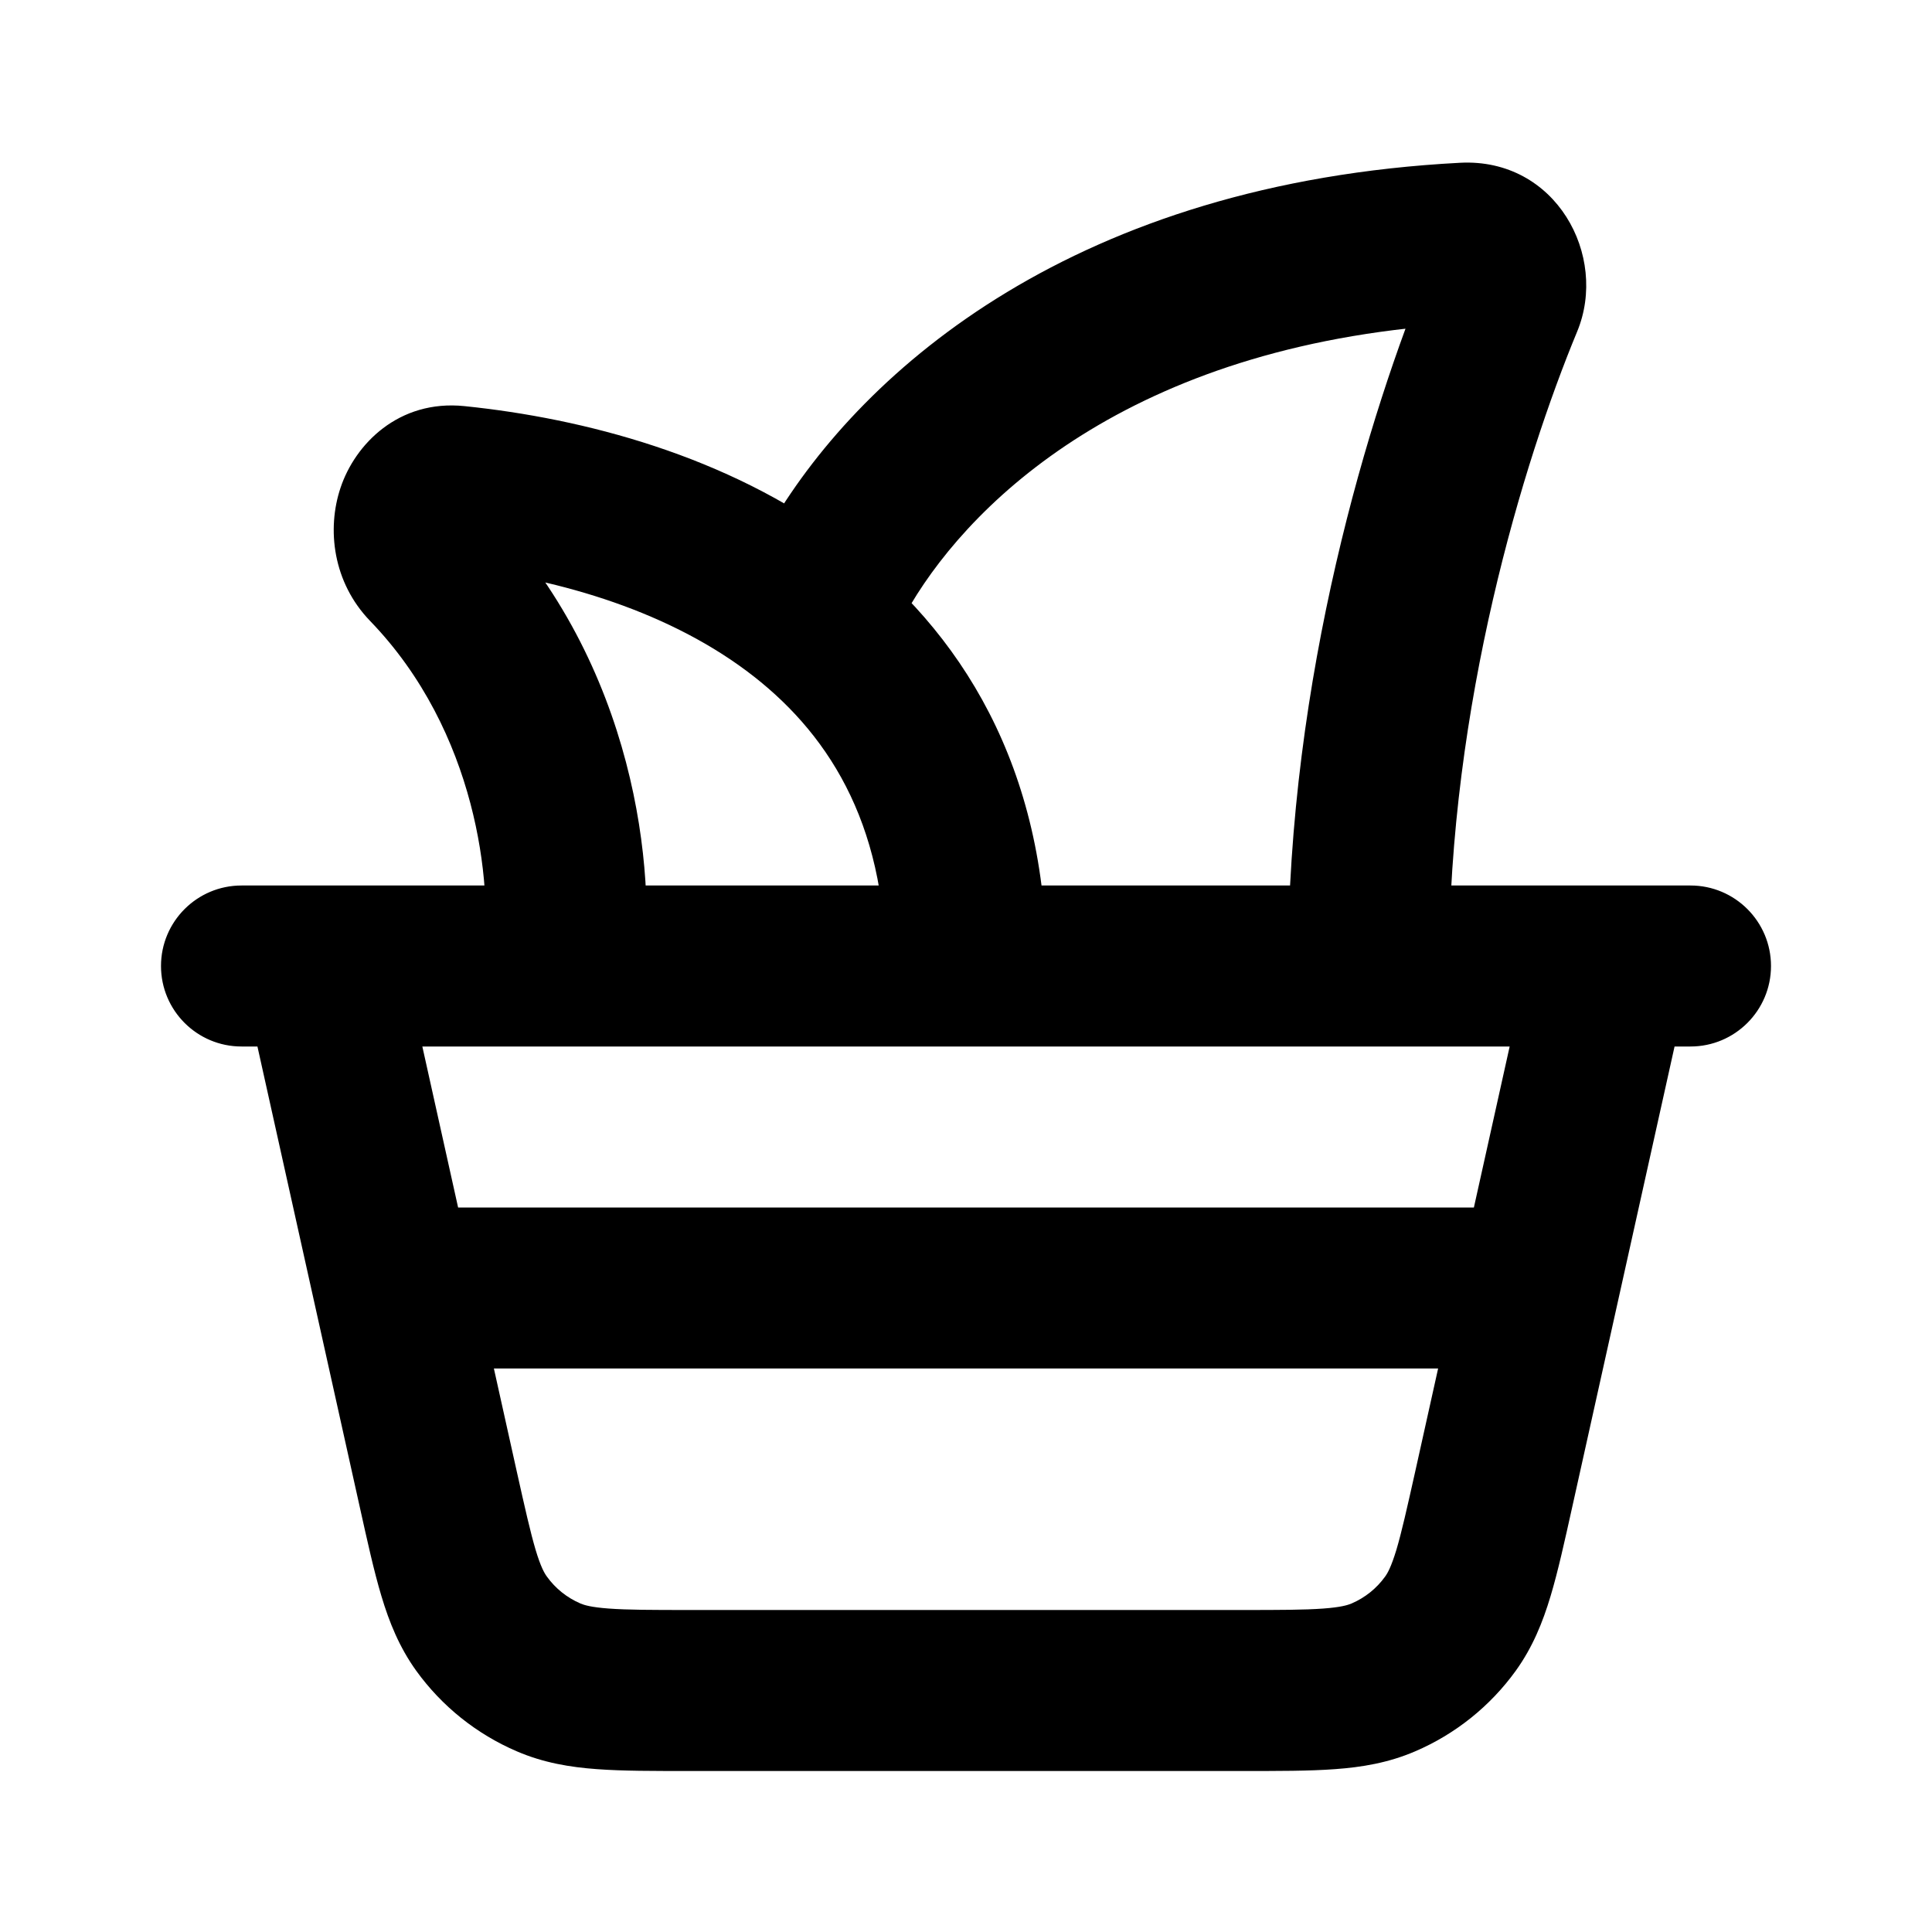 <svg width="24" height="24" viewBox="0 0 24 24" fill="none" xmlns="http://www.w3.org/2000/svg">
<path d="M3 11C2.448 11 2 11.448 2 12C2 12.552 2.448 13 3 13V11ZM21 13C21.552 13 22 12.552 22 12C22 11.448 21.552 11 21 11V13ZM4.976 11.783C4.856 11.244 4.322 10.904 3.783 11.024C3.244 11.144 2.904 11.678 3.024 12.217L4.976 11.783ZM5.443 18.494L6.419 18.277L5.443 18.494ZM18.557 18.494L19.533 18.711L19.533 18.711L18.557 18.494ZM20.976 12.217C21.096 11.678 20.756 11.144 20.217 11.024C19.678 10.904 19.144 11.244 19.024 11.783L20.976 12.217ZM17.185 20.838L16.79 19.919L16.79 19.919L17.185 20.838ZM18.018 20.169L17.207 19.584L18.018 20.169ZM5.982 20.169L5.17 20.754H5.17L5.982 20.169ZM6.815 20.838L6.421 21.756L6.421 21.756L6.815 20.838ZM5 15C4.448 15 4 15.448 4 16C4 16.552 4.448 17 5 17V15ZM19 17C19.552 17 20 16.552 20 16C20 15.448 19.552 15 19 15V17ZM6.008 11.876C5.939 12.424 6.328 12.924 6.876 12.992C7.424 13.061 7.924 12.672 7.992 12.124L6.008 11.876ZM5.317 7.019L6.036 6.325L5.317 7.019ZM5.668 6.04L5.77 5.045L5.668 6.04ZM11 12C11 12.552 11.448 13 12 13C12.552 13 13 12.552 13 12H11ZM18.668 3.736L17.744 3.353L17.744 3.353L18.668 3.736ZM16 12C16 12.552 16.448 13 17 13C17.552 13 18 12.552 18 12H16ZM9.594 6.489C9.312 6.964 9.468 7.578 9.943 7.86C10.418 8.142 11.031 7.985 11.313 7.511L9.594 6.489ZM18.19 3.021L18.138 2.022L18.19 3.021ZM3 13H21V11H3V13ZM3.024 12.217L4.467 18.711L6.419 18.277L4.976 11.783L3.024 12.217ZM8.567 22H15.433V20H8.567V22ZM19.533 18.711L20.976 12.217L19.024 11.783L17.581 18.277L19.533 18.711ZM15.433 22C15.877 22 16.263 22.001 16.584 21.977C16.918 21.953 17.249 21.898 17.579 21.756L16.79 19.919C16.743 19.939 16.656 19.966 16.438 19.982C16.206 19.999 15.906 20 15.433 20V22ZM17.581 18.277C17.478 18.738 17.412 19.032 17.346 19.254C17.282 19.464 17.237 19.543 17.207 19.584L18.83 20.754C19.04 20.462 19.165 20.15 19.261 19.83C19.354 19.521 19.437 19.144 19.533 18.711L17.581 18.277ZM17.579 21.756C18.079 21.542 18.512 21.195 18.83 20.754L17.207 19.584C17.101 19.732 16.957 19.847 16.79 19.919L17.579 21.756ZM4.467 18.711C4.563 19.144 4.646 19.521 4.739 19.83C4.835 20.15 4.96 20.462 5.17 20.754L6.793 19.584C6.763 19.543 6.717 19.464 6.654 19.254C6.588 19.032 6.522 18.738 6.419 18.277L4.467 18.711ZM8.567 20C8.094 20 7.794 19.999 7.563 19.982C7.344 19.966 7.257 19.939 7.21 19.919L6.421 21.756C6.751 21.898 7.082 21.953 7.416 21.977C7.737 22.001 8.124 22 8.567 22V20ZM5.17 20.754C5.488 21.195 5.921 21.542 6.421 21.756L7.21 19.919C7.043 19.847 6.899 19.732 6.793 19.584L5.17 20.754ZM5 17H19V15H5V17ZM7.992 12.124C8.153 10.838 7.908 8.263 6.036 6.325L4.598 7.714C5.927 9.09 6.119 10.989 6.008 11.876L7.992 12.124ZM5.565 7.035C6.843 7.166 8.229 7.556 9.271 8.332C10.267 9.074 11 10.201 11 12H13C13 9.542 11.946 7.831 10.466 6.728C9.032 5.66 7.252 5.197 5.77 5.045L5.565 7.035ZM6.036 6.325C6.156 6.448 6.16 6.593 6.126 6.694C6.107 6.753 6.059 6.845 5.952 6.924C5.833 7.012 5.689 7.047 5.565 7.035L5.77 5.045C4.951 4.961 4.41 5.519 4.23 6.06C4.058 6.573 4.134 7.234 4.598 7.714L6.036 6.325ZM17.744 3.353C17.012 5.12 16 8.421 16 12H18C18 8.76 18.926 5.725 19.592 4.119L17.744 3.353ZM11.313 7.511C12.113 6.165 14.152 4.234 18.242 4.019L18.138 2.022C13.38 2.271 10.734 4.569 9.594 6.489L11.313 7.511ZM19.592 4.119C19.982 3.177 19.328 1.96 18.138 2.022L18.242 4.019C18.038 4.03 17.869 3.919 17.785 3.791C17.706 3.669 17.681 3.506 17.744 3.353L19.592 4.119Z" fill="black"/>
</svg>
